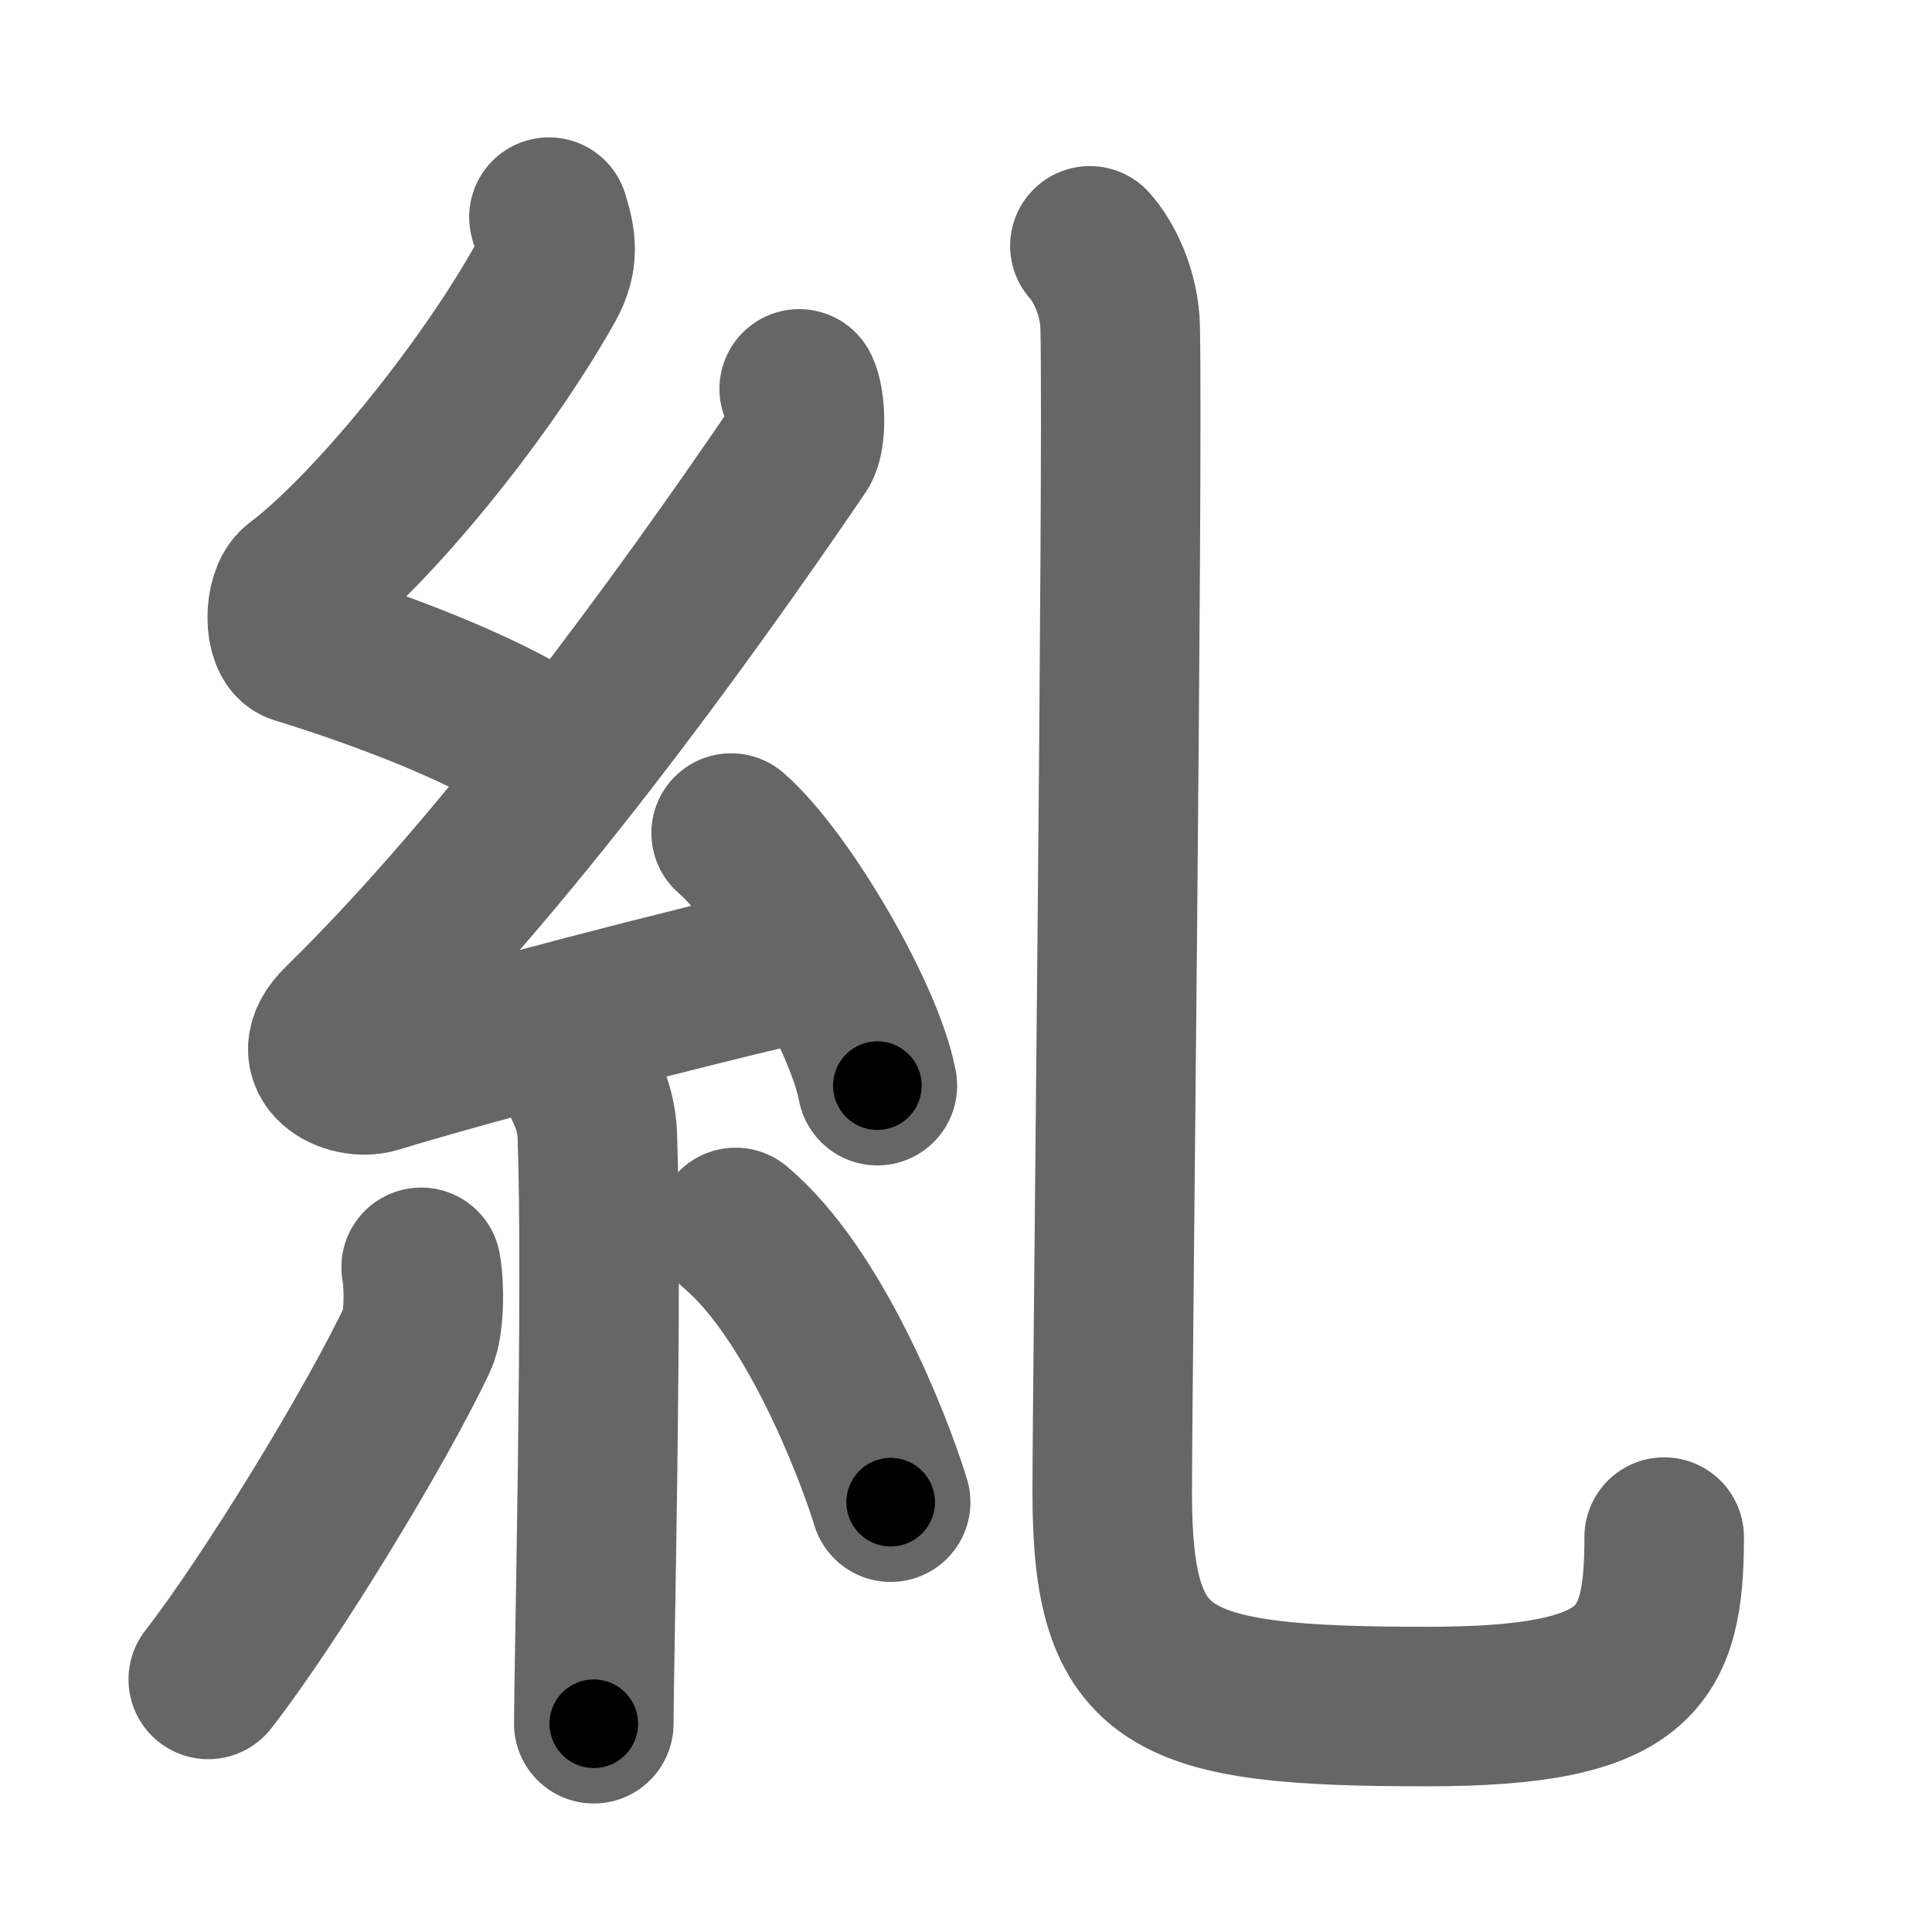 <svg xmlns="http://www.w3.org/2000/svg" width="109" height="109" viewBox="0 0 109 109" id="7cfa"><g fill="none" stroke="#666" stroke-width="9" stroke-linecap="round" stroke-linejoin="round"><g><g><path d="M30.97,12.25c0.41,1.31,0.59,2.3-0.2,3.72C27.25,22.25,20.88,30,16.82,33.06c-0.83,0.63-0.81,3.03,0,3.28c4.27,1.31,10.25,3.5,13.91,5.9" /><path d="M45.09,21.94c0.34,0.63,0.45,2.68,0,3.35c-6.68,9.82-16.64,23.5-25.81,32.46c-2.1,2.05,0.52,3.23,1.89,2.81c5.74-1.75,17.65-4.87,25.02-6.54" /><path d="M41.25,47c2.91,2.52,7.52,10.34,8.25,14.25" /><path d="M32.72,60.76c0.07,0.29,0.91,1.48,0.98,3.28c0.31,8.64-0.2,30.27-0.2,33.21" /><path d="M23.76,71.5c0.2,1.09,0.17,3.23-0.2,4.01c-2.4,5.08-8.41,14.88-11.81,19.24" /><path d="M41.5,69.25c4.38,3.67,7.73,12.18,8.75,15.5" /></g><g><path d="M61.49,13.87c0.83,0.92,1.68,2.72,1.71,4.64c0.17,8.58-0.45,59.86-0.45,65.69c0,10.74,3.09,12.08,17.76,12.08c11.87,0,13.38-2.65,13.38-9.56" /></g></g></g><g fill="none" stroke="#000" stroke-width="5" stroke-linecap="round" stroke-linejoin="round"><g><g><path d="M30.97,12.25c0.41,1.31,0.59,2.3-0.2,3.72C27.25,22.25,20.88,30,16.82,33.06c-0.83,0.63-0.81,3.03,0,3.28c4.27,1.31,10.25,3.5,13.91,5.9" stroke-dasharray="44.84" stroke-dashoffset="44.84"><animate attributeName="stroke-dashoffset" values="44.84;44.84;0" dur="0.448s" fill="freeze" begin="0s;7cfa.click" /></path><path d="M45.09,21.94c0.34,0.63,0.45,2.68,0,3.35c-6.68,9.82-16.64,23.5-25.81,32.46c-2.1,2.05,0.52,3.23,1.89,2.81c5.74-1.75,17.65-4.87,25.02-6.54" stroke-dasharray="75.92" stroke-dashoffset="75.92"><animate attributeName="stroke-dashoffset" values="75.92" fill="freeze" begin="7cfa.click" /><animate attributeName="stroke-dashoffset" values="75.92;75.92;0" keyTimes="0;0.44;1" dur="1.019s" fill="freeze" begin="0s;7cfa.click" /></path><path d="M41.25,47c2.91,2.52,7.52,10.34,8.25,14.25" stroke-dasharray="16.643" stroke-dashoffset="16.643"><animate attributeName="stroke-dashoffset" values="16.643" fill="freeze" begin="7cfa.click" /><animate attributeName="stroke-dashoffset" values="16.643;16.643;0" keyTimes="0;0.86;1" dur="1.185s" fill="freeze" begin="0s;7cfa.click" /></path><path d="M32.72,60.76c0.07,0.29,0.91,1.48,0.98,3.28c0.31,8.64-0.2,30.27-0.2,33.21" stroke-dasharray="36.667" stroke-dashoffset="36.667"><animate attributeName="stroke-dashoffset" values="36.667" fill="freeze" begin="7cfa.click" /><animate attributeName="stroke-dashoffset" values="36.667;36.667;0" keyTimes="0;0.764;1" dur="1.552s" fill="freeze" begin="0s;7cfa.click" /></path><path d="M23.76,71.5c0.2,1.09,0.17,3.23-0.2,4.01c-2.4,5.08-8.41,14.88-11.81,19.24" stroke-dasharray="26.658" stroke-dashoffset="26.658"><animate attributeName="stroke-dashoffset" values="26.658" fill="freeze" begin="7cfa.click" /><animate attributeName="stroke-dashoffset" values="26.658;26.658;0" keyTimes="0;0.853;1" dur="1.819s" fill="freeze" begin="0s;7cfa.click" /></path><path d="M41.5,69.25c4.38,3.67,7.73,12.18,8.75,15.5" stroke-dasharray="17.99" stroke-dashoffset="17.99"><animate attributeName="stroke-dashoffset" values="17.99" fill="freeze" begin="7cfa.click" /><animate attributeName="stroke-dashoffset" values="17.99;17.99;0" keyTimes="0;0.91;1" dur="1.999s" fill="freeze" begin="0s;7cfa.click" /></path></g><g><path d="M61.49,13.87c0.83,0.92,1.68,2.72,1.71,4.64c0.17,8.58-0.45,59.86-0.45,65.69c0,10.74,3.09,12.08,17.76,12.08c11.87,0,13.38-2.65,13.38-9.56" stroke-dasharray="116.037" stroke-dashoffset="116.037"><animate attributeName="stroke-dashoffset" values="116.037" fill="freeze" begin="7cfa.click" /><animate attributeName="stroke-dashoffset" values="116.037;116.037;0" keyTimes="0;0.696;1" dur="2.871s" fill="freeze" begin="0s;7cfa.click" /></path></g></g></g></svg>